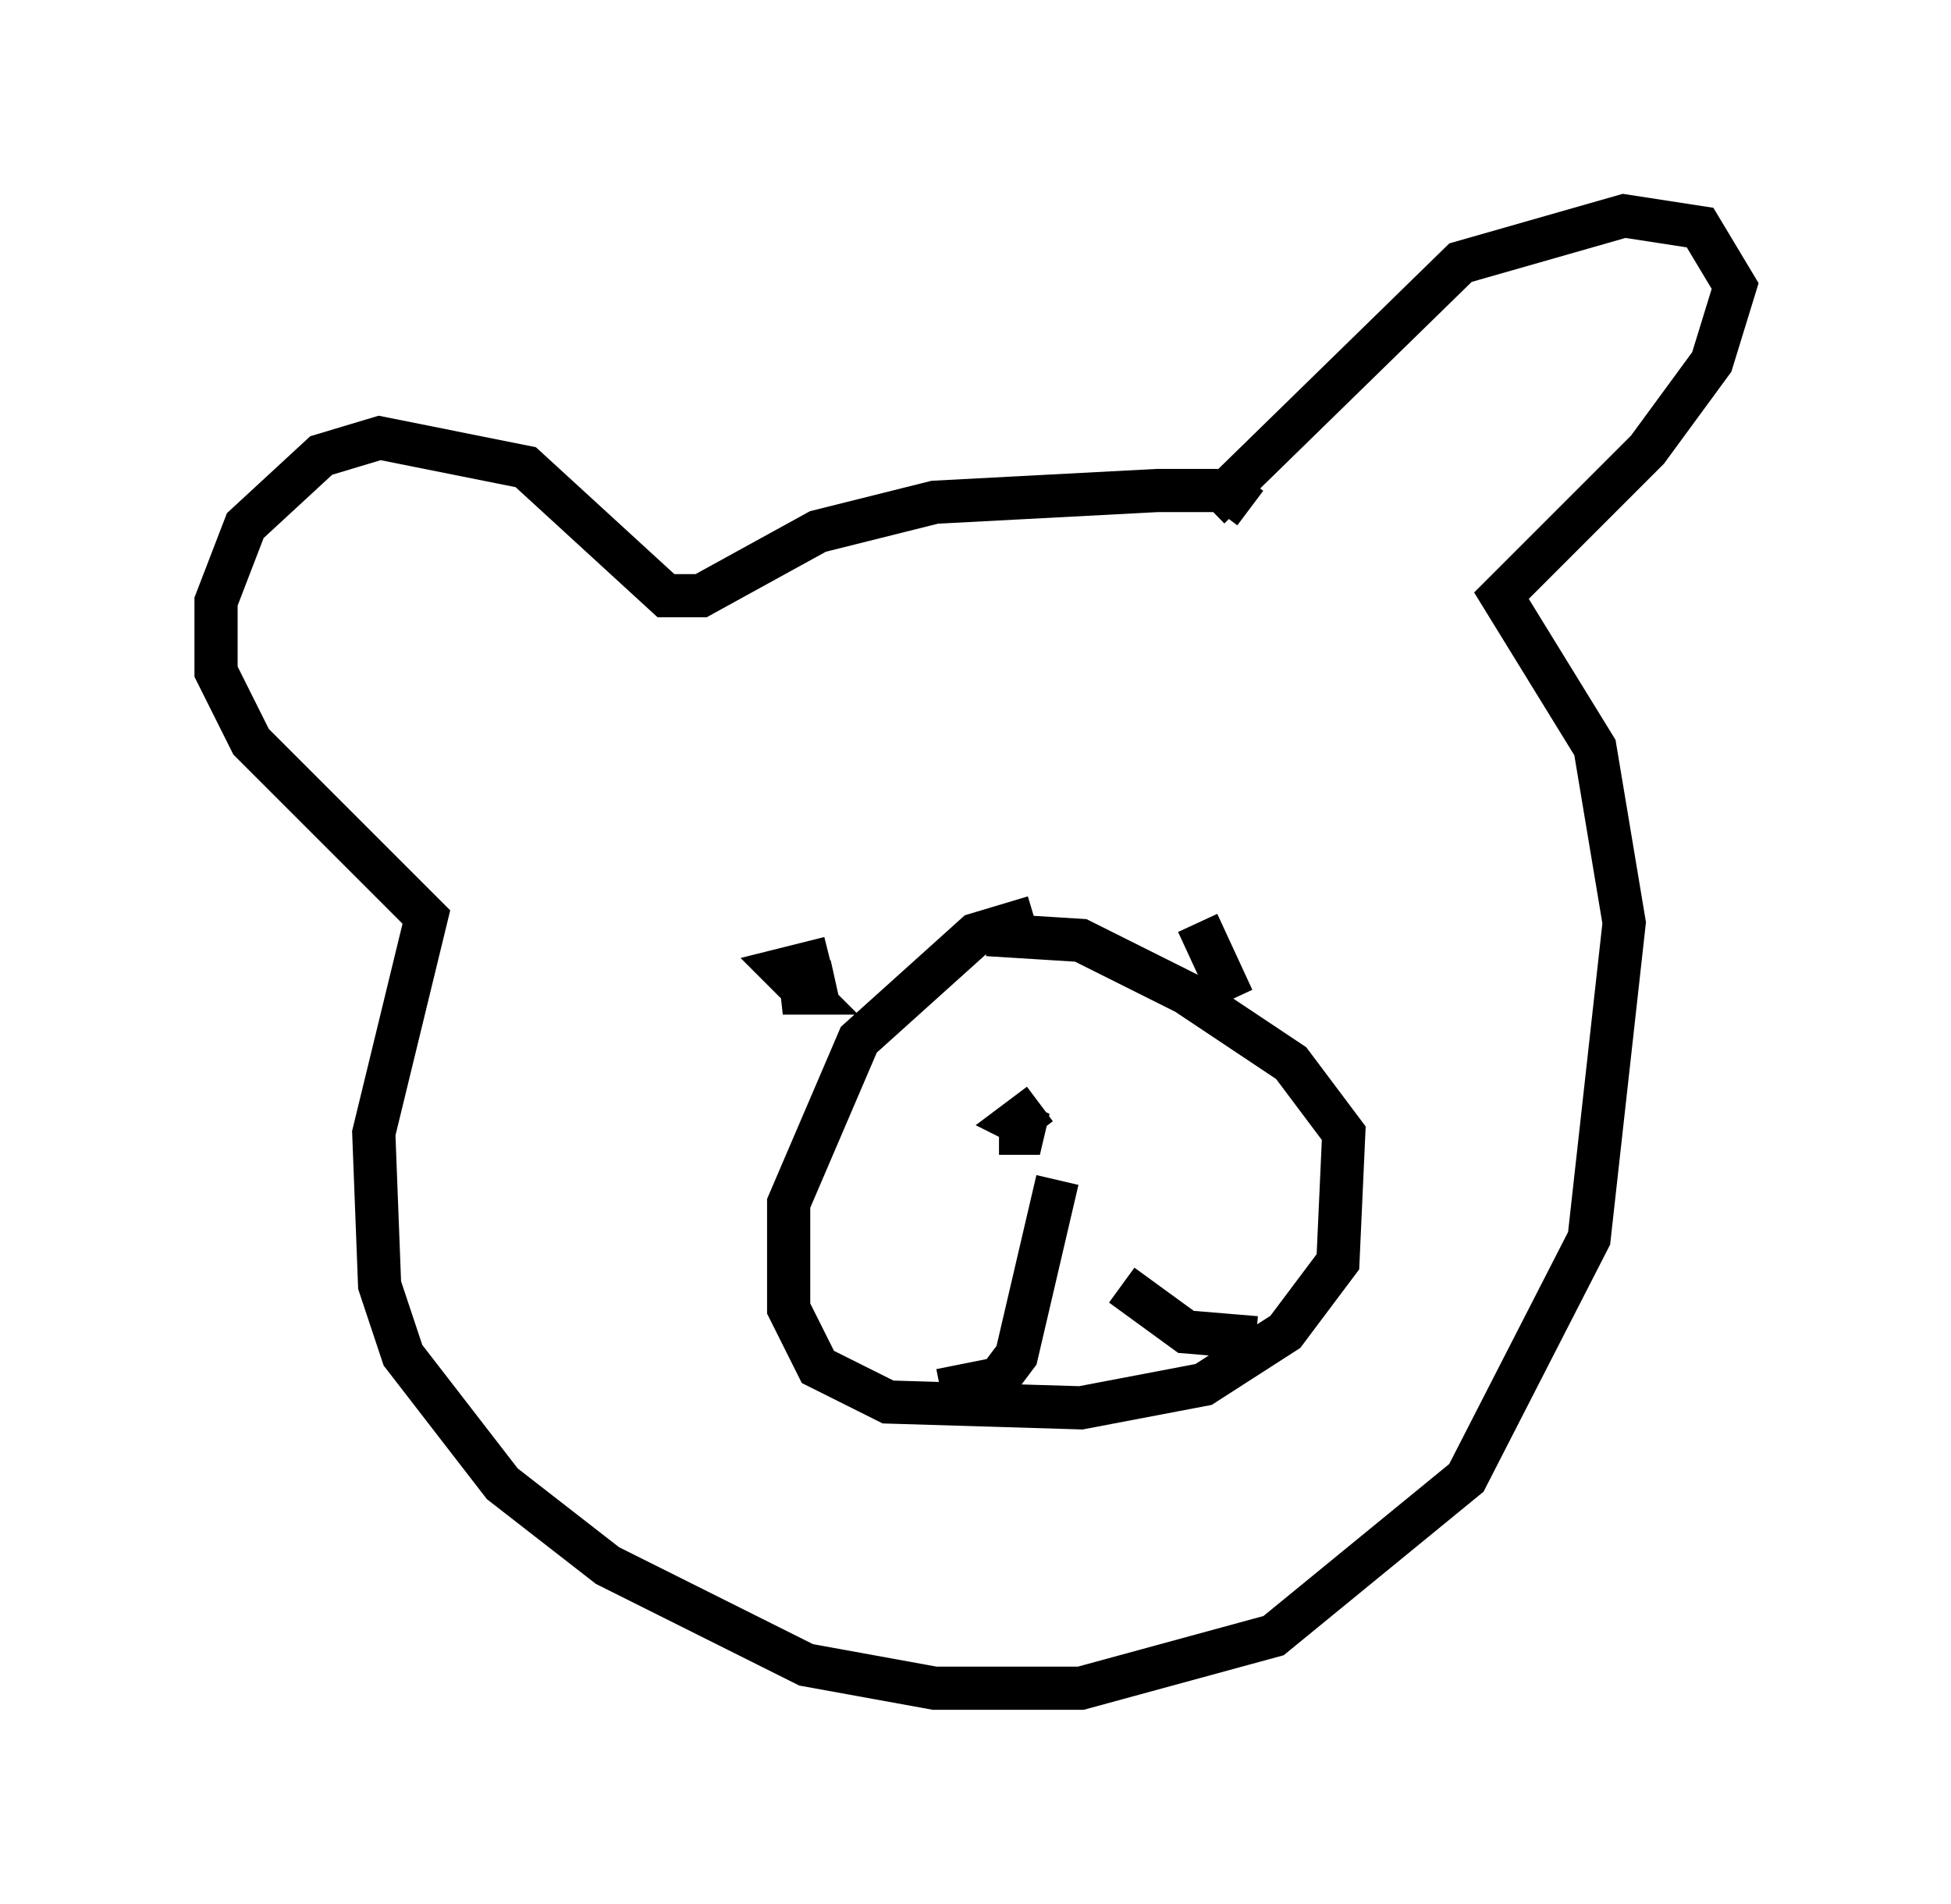<?xml version="1.0" encoding="utf-8" ?>
<svg baseProfile="full" height="44.1" version="1.1" width="45.182" xmlns="http://www.w3.org/2000/svg" xmlns:ev="http://www.w3.org/2001/xml-events" xmlns:xlink="http://www.w3.org/1999/xlink"><defs /><rect fill="white" height="44.1" width="45.182" x="0" y="0" /><path d="M27.192, 13.254 m0.812, -1.488 l5.819, -5.683 3.789, -1.083 l1.759, 0.271 0.812, 1.353 l-0.541, 1.759 -1.488, 2.03 l-3.383, 3.383 2.165, 3.518 l0.677, 4.059 -0.812, 7.307 l-2.842, 5.548 -4.465, 3.654 l-4.465, 1.218 -3.383, 0.0 l-2.977, -0.541 -4.601, -2.3 l-2.436, -1.894 -2.3, -2.977 l-0.541, -1.624 -0.135, -3.518 l1.218, -5.007 -4.059, -4.059 l-0.812, -1.624 0.0, -1.624 l0.677, -1.759 1.759, -1.624 l1.353, -0.406 3.383, 0.677 l3.248, 2.977 0.812, 0.0 l2.706, -1.488 2.706, -0.677 l5.142, -0.271 1.624, 0.0 l0.541, 0.406 m-5.007, 9.472 l-1.353, 0.406 -2.706, 2.436 l-1.624, 3.789 0.0, 2.436 l0.677, 1.353 1.624, 0.812 l4.465, 0.135 2.842, -0.541 l1.894, -1.218 1.218, -1.624 l0.135, -2.977 -1.218, -1.624 l-2.436, -1.624 -2.436, -1.218 l-2.165, -0.135 m1.218, 3.924 l-0.541, 0.406 0.541, 0.271 l-0.947, 0.0 m-3.789, -3.518 l-1.218, 0.271 0.541, 0.0 l-0.541, -0.541 1.083, -0.271 m9.337, 0.947 l-0.812, -1.759 m-3.248, 5.954 l-0.947, 4.059 -0.406, 0.541 l-1.353, 0.271 m4.195, -2.436 l1.488, 1.083 1.624, 0.135 " fill="none" stroke="black" stroke-width="1" /></svg>